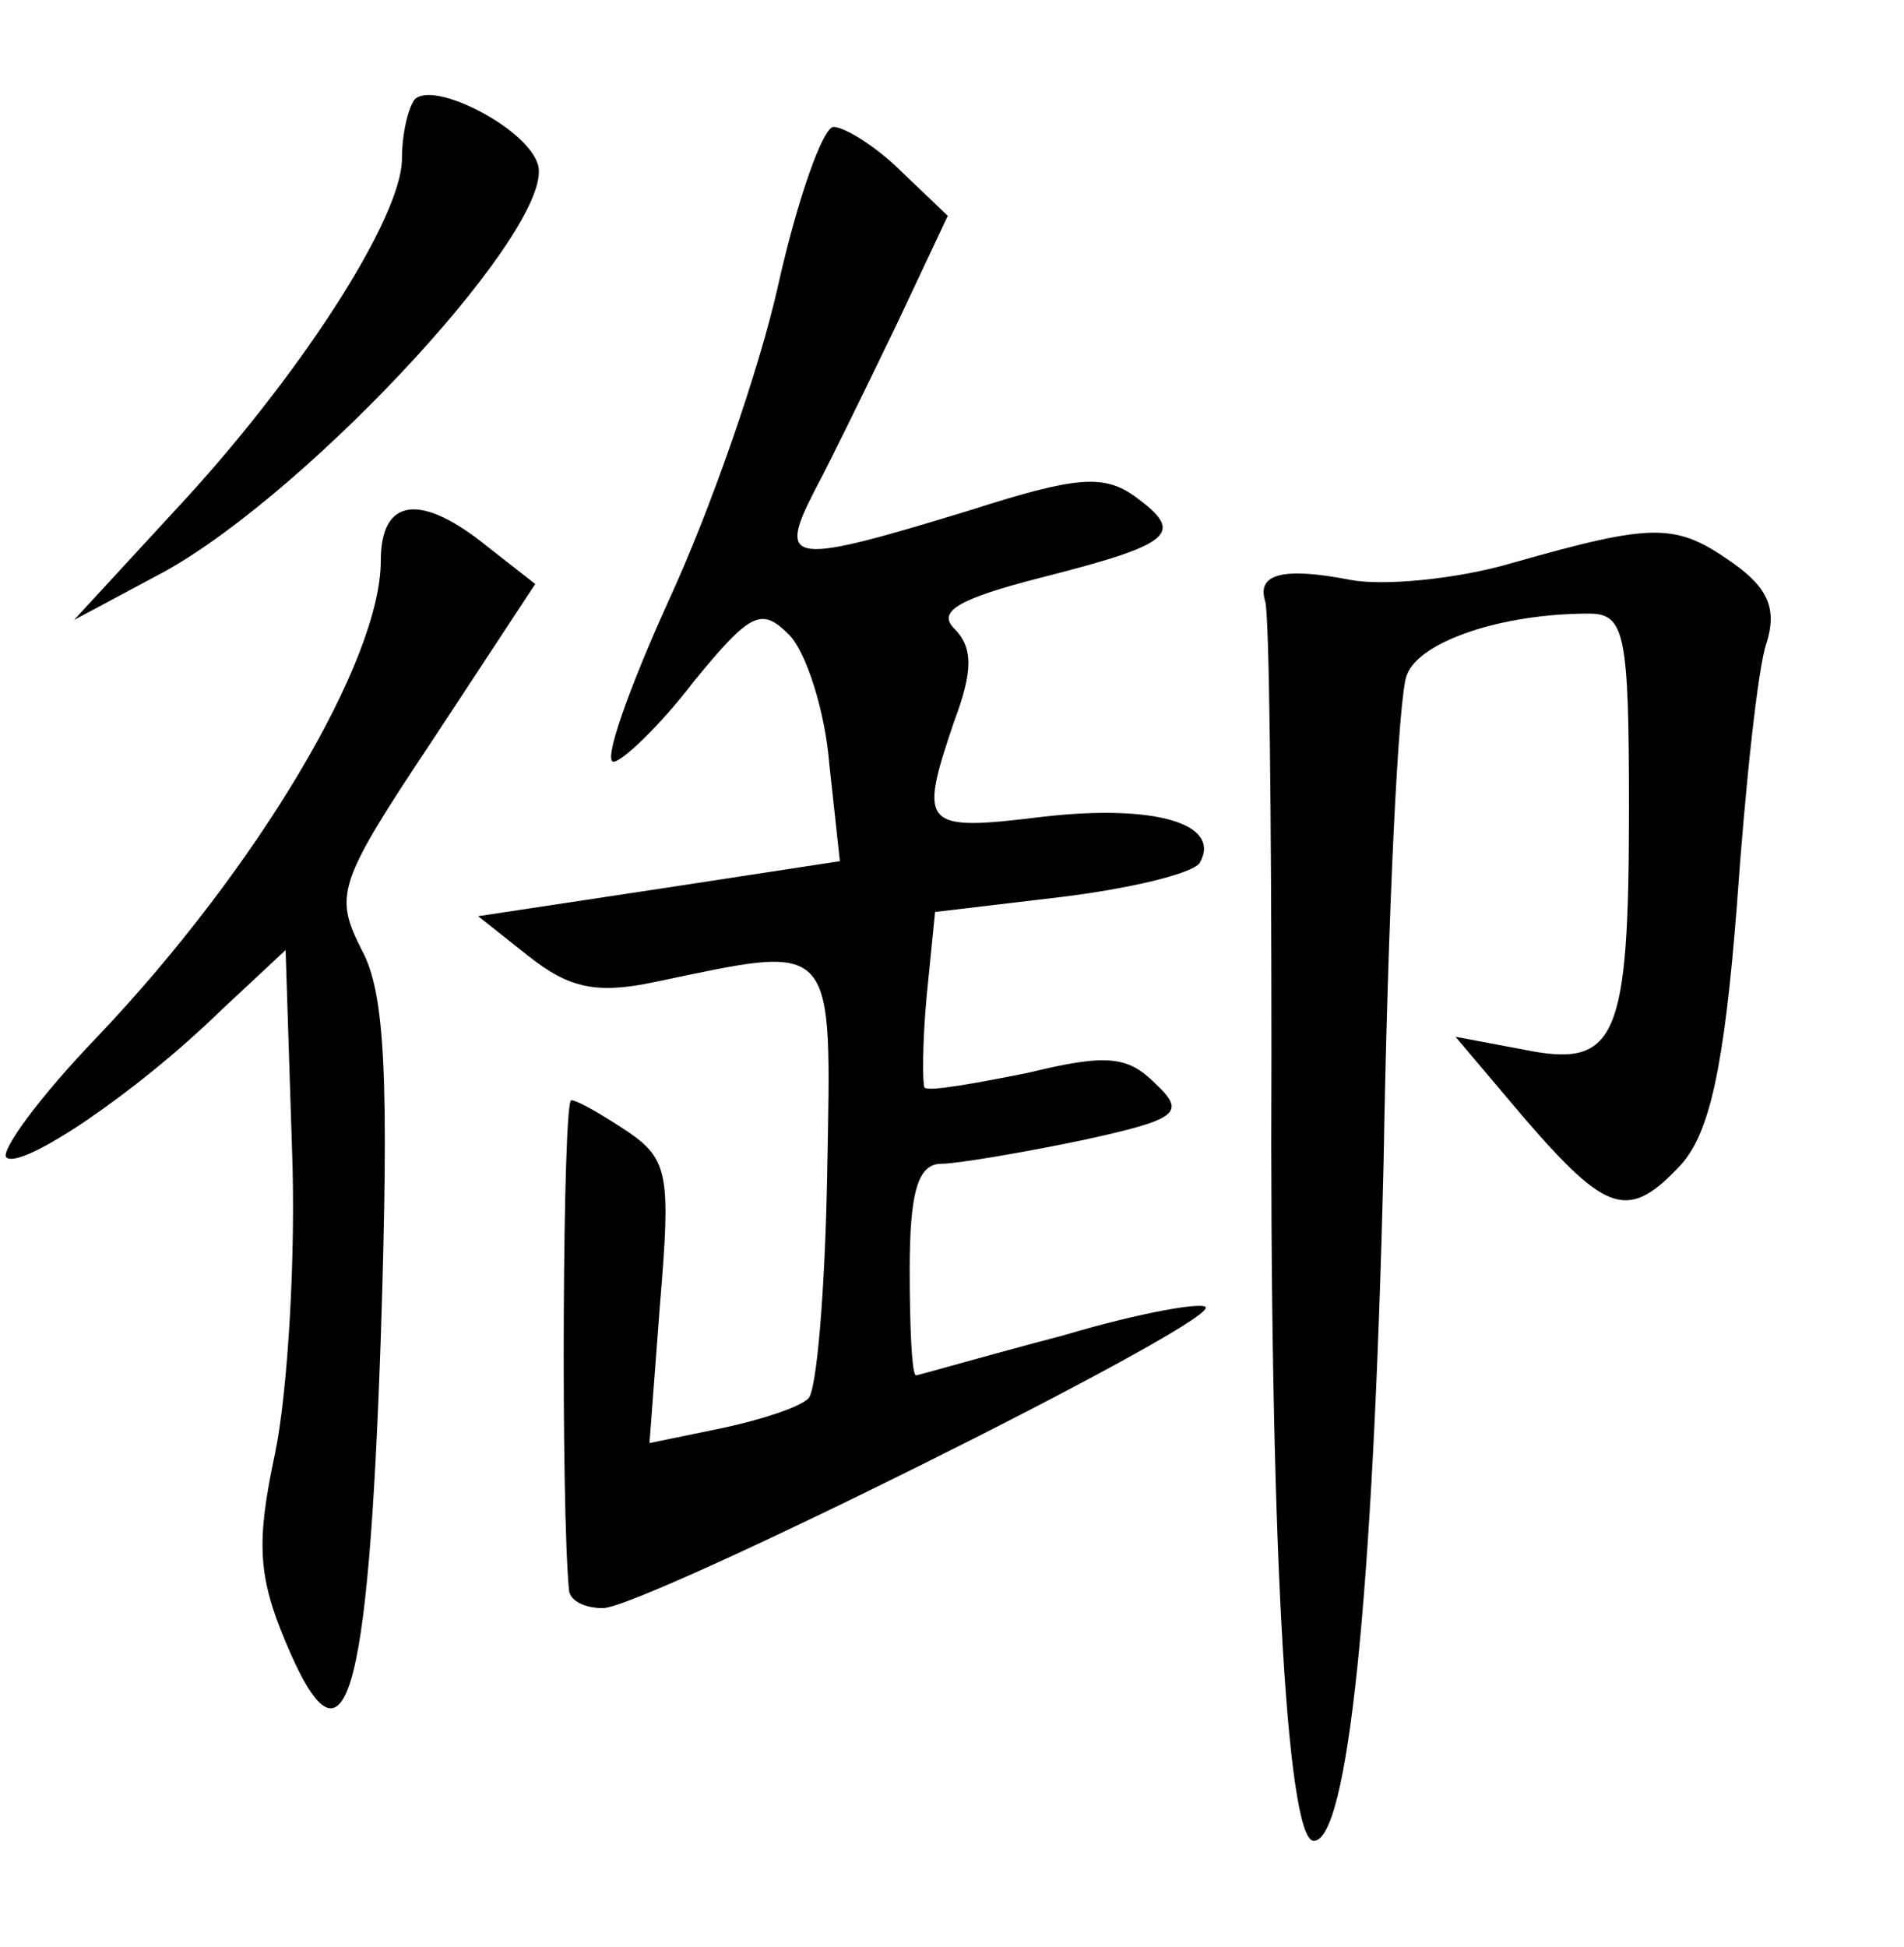 <?xml version="1.0" standalone="no"?>
<!DOCTYPE svg PUBLIC "-//W3C//DTD SVG 20010904//EN"
 "http://www.w3.org/TR/2001/REC-SVG-20010904/DTD/svg10.dtd">
<svg version="1.0" xmlns="http://www.w3.org/2000/svg"
 width="90pt" height="92pt" viewBox="0 0 90 92"
 preserveAspectRatio="xMidYMid meet">
<g transform="translate(0,92) scale(0.1,-0.1)"
fill="#000000" stroke="none">
<path d="M196 873 c-3 -4 -6 -16 -6 -28 0 -28 -49 -104 -108 -167 l-47 -51 43
23 c70 39 187 166 176 193 -6 17 -49 39 -58 30z"/>
<path d="M368 786 c-9 -41 -33 -109 -52 -150 -19 -42 -31 -76 -26 -76 4 0 22
17 38 38 27 33 32 35 45 22 8 -8 17 -36 19 -61 l5 -46 -85 -13 -86 -13 24 -19
c19 -15 32 -18 60 -12 86 18 83 21 81 -91 -1 -55 -5 -103 -9 -106 -4 -4 -22
-10 -41 -14 l-34 -7 5 66 c5 60 4 68 -15 81 -12 8 -24 15 -27 15 -4 0 -5 -191
-1 -232 1 -5 8 -8 16 -8 19 0 285 132 285 142 0 3 -30 -2 -67 -13 -38 -10 -69
-19 -70 -19 -2 0 -3 23 -3 50 0 37 4 50 15 50 7 0 37 5 66 11 46 10 50 13 35
27 -13 13 -23 14 -60 5 -25 -5 -47 -9 -49 -7 -1 2 -1 21 1 43 l4 40 59 7 c33
4 62 11 66 16 11 19 -22 28 -74 22 -57 -7 -59 -5 -42 45 9 24 9 35 0 44 -8 8
2 14 41 24 63 16 68 21 45 38 -15 11 -28 10 -78 -6 -85 -26 -92 -26 -74 9 8
15 25 50 39 79 l24 51 -22 21 c-12 12 -27 21 -32 21 -5 0 -17 -34 -26 -74z"/>
<path d="M180 655 c0 -47 -58 -145 -134 -225 -27 -28 -46 -54 -43 -57 7 -6 61
30 102 70 l30 28 3 -93 c2 -51 -2 -116 -8 -145 -9 -42 -8 -58 5 -89 28 -67 39
-30 45 144 4 123 2 163 -9 183 -13 26 -12 31 34 100 l48 73 -23 18 c-31 25
-50 23 -50 -7z"/>
<path d="M715 654 c-27 -8 -62 -11 -77 -8 -31 6 -44 3 -40 -10 2 -5 3 -102 3
-215 -1 -223 7 -371 20 -371 16 0 28 113 33 320 2 118 7 222 11 231 6 16 45
29 86 29 17 0 19 -9 19 -92 0 -110 -6 -123 -50 -114 l-32 6 33 -39 c39 -45 49
-48 74 -21 13 15 20 45 26 122 4 57 10 113 14 124 5 16 1 26 -16 38 -27 19
-37 19 -104 0z"/>
</g>
</svg>
